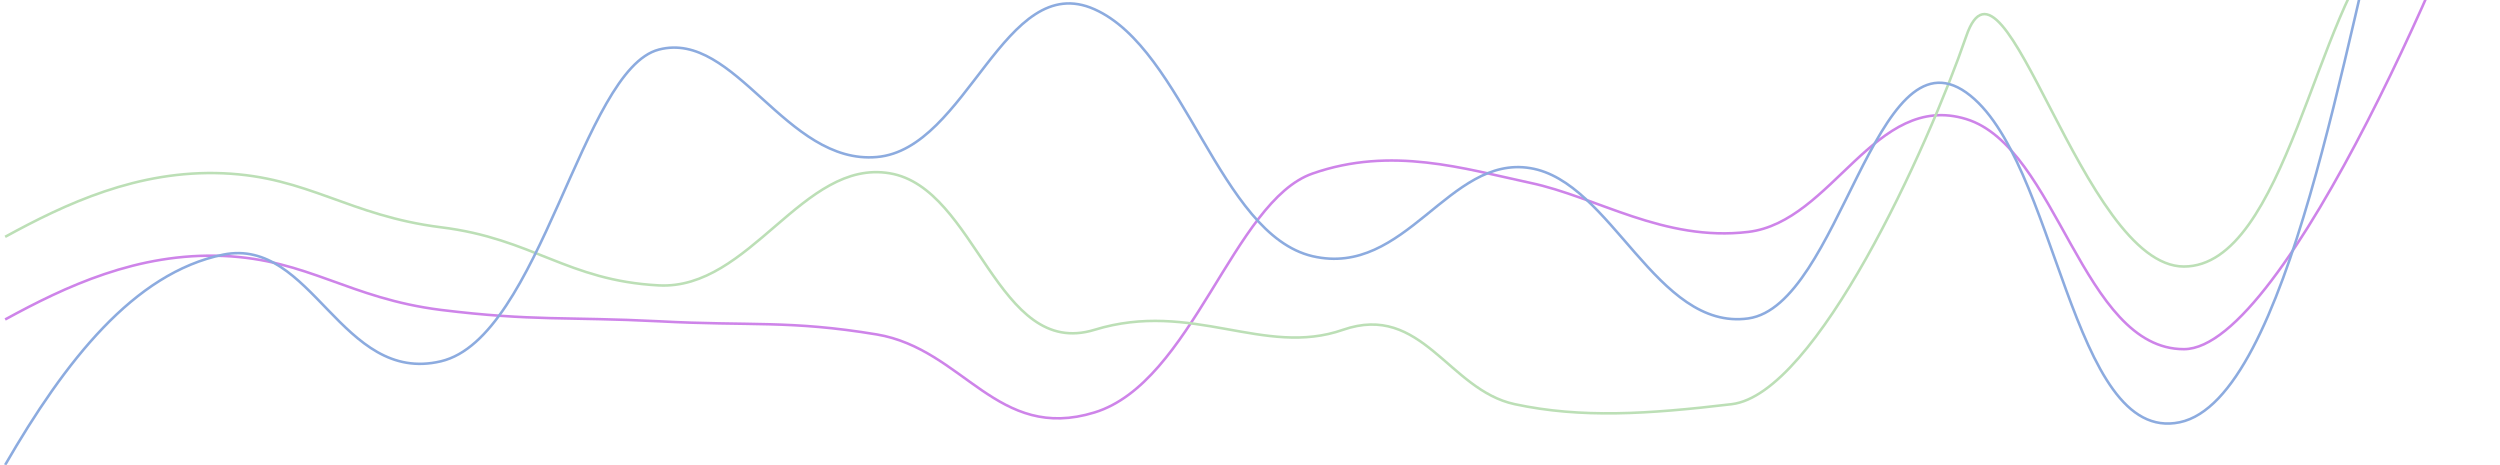<svg version="1.2" xmlns="http://www.w3.org/2000/svg" viewBox="0 0 968 180" width="968" height="180">
	<title>chart_1-svg</title>
	<path id="Layer" fill='none' stroke='#ce84e9' strokeLinejoin='round' strokeWidth='2' d="m2 123.7c23.2-12.7 51.3-26 84.4-24.6 33 1.4 48.6 16.4 84.3 20.9 35.7 4.4 48.9 2.6 84.4 4.4 35.5 1.9 50.6-0.5 84.4 5.1 33.7 5.7 46.5 41.8 84.3 30.2 37.8-11.6 53.8-81.8 84.4-92.5 30.6-10.7 58.6-1.9 84.3 3.6 25.7 5.4 51.7 22.9 84.4 19 32.7-3.9 49-54.5 84.4-43.7 35.3 10.8 44.9 89.1 84.3 89.1 39.4 0 109.4-165.9 122.4-208.7"/>
	<path id="Layer" fill='none' stroke='#bcdfb6' strokeLinejoin='round' strokeWidth='2' d="m2 91.7c23.2-12.7 51.3-26 84.4-24.6 33 1.4 48.6 16.4 84.3 20.9 35.7 4.4 48.8 20.6 84.3 22.5 35.5 1.9 55.8-49.1 89.5-43.4 33.7 5.6 41.5 72.2 79.3 60.6 37.8-11.6 65.6 10.7 96.2 0 30.6-10.6 40.8 23.3 66.5 28.8 25.7 5.5 51.3 3.9 84 0 32.7-3.9 76-99.4 90.8-142.4 14.7-43.1 44.9 89.1 84.3 89.1 39.4 0 51.4-101.2 78.4-126.7"/>
	<path id="Layer" fill='none' stroke='#8cabdf' strokeLinejoin='round' strokeWidth='2' d="m2 180c23.2-40.1 49.8-74.3 84.4-81.4 34.5-7 45.7 50.4 84.3 41.3 38.6-9.1 54.7-113 84.4-120.7 29.6-7.7 49.2 44.7 84.4 41.6 35.1-3 49.4-72.8 84.3-57.2 34.9 15.6 48.3 87.1 84.4 95.6 36.1 8.4 52.8-39.3 84.3-34.1 31.5 5.1 48.8 63.1 84.4 58.2 35.6-5 49-112.5 84.4-87.5 35.3 25 40.4 136.6 82.7 127.7 42.3-8.9 64.6-153.2 82-215"/>
</svg>